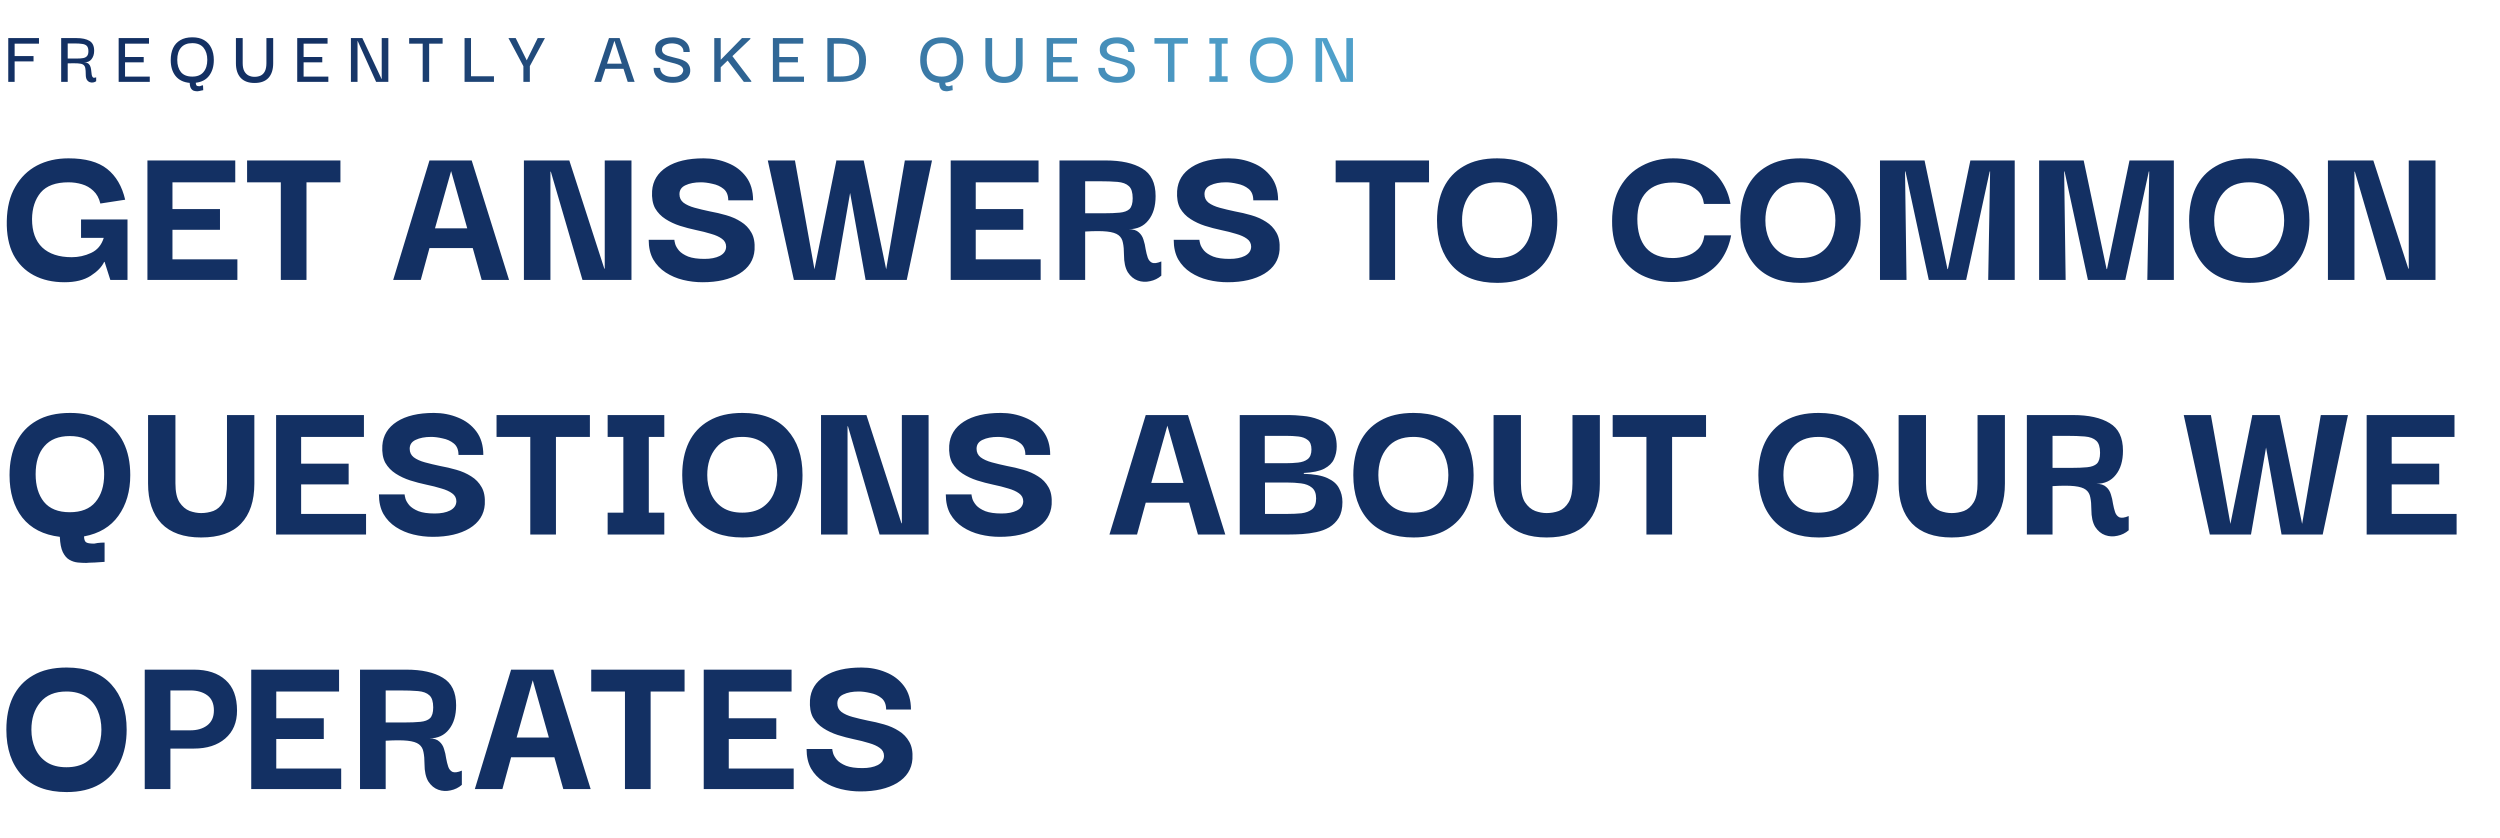 <svg width="707" height="237" viewBox="0 0 707 237" fill="none" xmlns="http://www.w3.org/2000/svg">
<path d="M4.138 23.157H2.334V10.771H11.024V12.355H4.138V15.853H9.484V17.371H4.138V23.157ZM17.299 23.157V10.771H21.633C23.217 10.771 24.442 11.035 25.307 11.563C26.187 12.077 26.627 13.008 26.627 14.357C26.627 15.296 26.385 16.081 25.901 16.711C25.432 17.342 24.721 17.657 23.767 17.657C24.339 17.657 24.765 17.782 25.043 18.031C25.322 18.281 25.513 18.596 25.615 18.977C25.718 19.344 25.784 19.725 25.813 20.121C25.843 20.517 25.887 20.877 25.945 21.199C26.004 21.522 26.121 21.757 26.297 21.903C26.473 22.035 26.774 22.021 27.199 21.859V22.959C26.994 23.135 26.723 23.253 26.385 23.311C26.063 23.385 25.74 23.363 25.417 23.245C25.095 23.143 24.816 22.923 24.581 22.585C24.361 22.233 24.251 21.727 24.251 21.067C24.251 20.29 24.207 19.681 24.119 19.241C24.031 18.801 23.826 18.479 23.503 18.273C23.181 18.068 22.675 17.951 21.985 17.921C21.296 17.877 20.35 17.877 19.147 17.921V23.157H17.299ZM19.147 16.557H21.699C22.447 16.557 23.063 16.513 23.547 16.425C24.031 16.323 24.391 16.125 24.625 15.831C24.875 15.538 24.999 15.091 24.999 14.489C24.999 13.8 24.853 13.301 24.559 12.993C24.266 12.685 23.833 12.495 23.261 12.421C22.704 12.333 22.022 12.289 21.215 12.289H19.147V16.557ZM35.361 21.661H42.357V23.157H33.557V10.771H42.137V12.355H35.361V16.117H40.641V17.635H35.361V21.661ZM55.87 25.819C55.547 25.819 55.217 25.775 54.88 25.687C54.557 25.599 54.279 25.387 54.044 25.049C53.809 24.712 53.677 24.177 53.648 23.443C51.903 23.282 50.568 22.629 49.644 21.485C48.735 20.341 48.28 18.845 48.28 16.997C48.28 15.707 48.5 14.577 48.94 13.609C49.395 12.641 50.077 11.893 50.986 11.365C51.895 10.823 53.032 10.551 54.396 10.551C55.716 10.551 56.823 10.815 57.718 11.343C58.627 11.871 59.309 12.619 59.764 13.587C60.233 14.555 60.468 15.685 60.468 16.975C60.468 18.735 60.035 20.202 59.17 21.375C58.305 22.534 57.036 23.209 55.364 23.399C55.379 23.722 55.437 23.964 55.54 24.125C55.657 24.301 55.929 24.389 56.354 24.389C56.486 24.389 56.655 24.345 56.86 24.257C57.08 24.169 57.263 24.125 57.41 24.125L57.476 25.511C57.447 25.511 57.322 25.533 57.102 25.577C56.882 25.636 56.647 25.687 56.398 25.731C56.149 25.79 55.973 25.819 55.87 25.819ZM54.374 21.661C55.782 21.661 56.838 21.236 57.542 20.385C58.261 19.535 58.62 18.383 58.62 16.931C58.62 15.509 58.268 14.365 57.564 13.499C56.86 12.634 55.797 12.201 54.374 12.201C52.981 12.201 51.925 12.619 51.206 13.455C50.487 14.277 50.128 15.435 50.128 16.931C50.128 18.369 50.473 19.52 51.162 20.385C51.866 21.236 52.937 21.661 54.374 21.661ZM71.977 23.465C70.276 23.465 68.97 22.981 68.061 22.013C67.166 21.031 66.719 19.652 66.719 17.877V10.771H68.633V17.855C68.633 18.809 68.787 19.571 69.095 20.143C69.403 20.701 69.806 21.104 70.305 21.353C70.818 21.603 71.376 21.727 71.977 21.727C72.637 21.727 73.216 21.61 73.715 21.375C74.228 21.126 74.624 20.723 74.903 20.165C75.196 19.593 75.343 18.823 75.343 17.855V10.771H77.257V17.877C77.257 19.681 76.81 21.067 75.915 22.035C75.035 22.989 73.722 23.465 71.977 23.465ZM85.858 21.661H92.854V23.157H84.054V10.771H92.634V12.355H85.858V16.117H91.138V17.635H85.858V21.661ZM107.951 10.771H109.821V23.157H106.367L101.153 11.585H101.109V23.157H99.239V10.771H102.473L107.907 22.343H107.951V10.771ZM115.711 12.355V10.771H125.171V12.355H121.365V23.157H119.539V12.355H115.711ZM131.376 23.157V10.771H133.202V21.573H139.692V23.157H131.376ZM148.014 23.157V18.713L143.79 10.771H145.836L148.96 17.063L152.062 10.771H154.108L149.84 18.691V23.157H148.014ZM168.056 23.157L172.214 10.771H175.228L179.474 23.157H177.516L176.328 19.461H171.18L169.992 23.157H168.056ZM173.754 11.541L171.664 18.009H175.844L173.754 11.541ZM190.226 23.421C189.331 23.421 188.473 23.282 187.652 23.003C186.83 22.71 186.156 22.255 185.628 21.639C185.114 21.009 184.85 20.195 184.836 19.197H186.684C186.684 19.256 186.706 19.425 186.75 19.703C186.808 19.967 186.948 20.261 187.168 20.583C187.402 20.891 187.769 21.163 188.268 21.397C188.766 21.632 189.463 21.749 190.358 21.749C191.076 21.749 191.641 21.647 192.052 21.441C192.477 21.236 192.77 20.994 192.932 20.715C193.108 20.437 193.203 20.187 193.218 19.967C193.218 19.513 193.071 19.146 192.778 18.867C192.499 18.589 192.118 18.369 191.634 18.207C191.15 18.031 190.614 17.877 190.028 17.745C189.456 17.599 188.884 17.445 188.312 17.283C187.74 17.107 187.212 16.88 186.728 16.601C186.258 16.323 185.884 15.963 185.606 15.523C185.342 15.069 185.232 14.489 185.276 13.785C185.32 12.773 185.796 11.981 186.706 11.409C187.63 10.837 188.818 10.551 190.27 10.551C191.12 10.551 191.912 10.705 192.646 11.013C193.379 11.321 193.966 11.783 194.406 12.399C194.846 13.015 195.066 13.785 195.066 14.709H193.284C193.284 14.196 193.174 13.785 192.954 13.477C192.734 13.155 192.455 12.905 192.118 12.729C191.78 12.553 191.428 12.436 191.062 12.377C190.695 12.304 190.365 12.267 190.072 12.267C189.236 12.267 188.546 12.421 188.004 12.729C187.476 13.037 187.212 13.455 187.212 13.983C187.197 14.453 187.336 14.827 187.63 15.105C187.923 15.384 188.312 15.604 188.796 15.765C189.28 15.927 189.808 16.073 190.38 16.205C190.966 16.337 191.546 16.484 192.118 16.645C192.704 16.807 193.232 17.027 193.702 17.305C194.186 17.569 194.56 17.936 194.824 18.405C195.102 18.86 195.227 19.439 195.198 20.143C195.154 20.833 194.912 21.427 194.472 21.925C194.046 22.409 193.467 22.783 192.734 23.047C192 23.297 191.164 23.421 190.226 23.421ZM201.997 23.157V10.771H203.823V16.909L209.829 10.771H212.205V11.013L207.123 15.875L212.469 22.915V23.157H210.357L205.781 17.129L203.823 19.021V23.157H201.997ZM220.376 21.661H227.372V23.157H218.572V10.771H227.152V12.355H220.376V16.117H225.656V17.635H220.376V21.661ZM244.911 16.953C244.911 18.581 244.595 19.85 243.965 20.759C243.334 21.654 242.447 22.277 241.303 22.629C240.173 22.981 238.846 23.157 237.321 23.157H233.977V10.771H237.321C238.846 10.771 240.173 11.006 241.303 11.475C242.447 11.93 243.334 12.612 243.965 13.521C244.595 14.431 244.911 15.575 244.911 16.953ZM235.803 21.617H237.805C238.846 21.617 239.755 21.5 240.533 21.265C241.31 21.016 241.911 20.554 242.337 19.879C242.762 19.205 242.975 18.222 242.975 16.931C242.975 15.391 242.505 14.247 241.567 13.499C240.628 12.737 239.374 12.355 237.805 12.355H235.803V21.617ZM267.818 25.819C267.495 25.819 267.165 25.775 266.828 25.687C266.505 25.599 266.226 25.387 265.992 25.049C265.757 24.712 265.625 24.177 265.596 23.443C263.85 23.282 262.516 22.629 261.592 21.485C260.682 20.341 260.228 18.845 260.228 16.997C260.228 15.707 260.448 14.577 260.888 13.609C261.342 12.641 262.024 11.893 262.934 11.365C263.843 10.823 264.98 10.551 266.344 10.551C267.664 10.551 268.771 10.815 269.666 11.343C270.575 11.871 271.257 12.619 271.712 13.587C272.181 14.555 272.416 15.685 272.416 16.975C272.416 18.735 271.983 20.202 271.118 21.375C270.252 22.534 268.984 23.209 267.312 23.399C267.326 23.722 267.385 23.964 267.488 24.125C267.605 24.301 267.876 24.389 268.302 24.389C268.434 24.389 268.602 24.345 268.808 24.257C269.028 24.169 269.211 24.125 269.358 24.125L269.424 25.511C269.394 25.511 269.27 25.533 269.05 25.577C268.83 25.636 268.595 25.687 268.346 25.731C268.096 25.79 267.92 25.819 267.818 25.819ZM266.322 21.661C267.73 21.661 268.786 21.236 269.49 20.385C270.208 19.535 270.568 18.383 270.568 16.931C270.568 15.509 270.216 14.365 269.512 13.499C268.808 12.634 267.744 12.201 266.322 12.201C264.928 12.201 263.872 12.619 263.154 13.455C262.435 14.277 262.076 15.435 262.076 16.931C262.076 18.369 262.42 19.52 263.11 20.385C263.814 21.236 264.884 21.661 266.322 21.661ZM283.925 23.465C282.223 23.465 280.918 22.981 280.009 22.013C279.114 21.031 278.667 19.652 278.667 17.877V10.771H280.581V17.855C280.581 18.809 280.735 19.571 281.043 20.143C281.351 20.701 281.754 21.104 282.253 21.353C282.766 21.603 283.323 21.727 283.925 21.727C284.585 21.727 285.164 21.61 285.663 21.375C286.176 21.126 286.572 20.723 286.851 20.165C287.144 19.593 287.291 18.823 287.291 17.855V10.771H289.205V17.877C289.205 19.681 288.757 21.067 287.863 22.035C286.983 22.989 285.67 23.465 283.925 23.465ZM297.805 21.661H304.801V23.157H296.001V10.771H304.581V12.355H297.805V16.117H303.085V17.635H297.805V21.661ZM315.982 23.421C315.088 23.421 314.23 23.282 313.408 23.003C312.587 22.71 311.912 22.255 311.384 21.639C310.871 21.009 310.607 20.195 310.592 19.197H312.44C312.44 19.256 312.462 19.425 312.506 19.703C312.565 19.967 312.704 20.261 312.924 20.583C313.159 20.891 313.526 21.163 314.024 21.397C314.523 21.632 315.22 21.749 316.114 21.749C316.833 21.749 317.398 21.647 317.808 21.441C318.234 21.236 318.527 20.994 318.688 20.715C318.864 20.437 318.96 20.187 318.974 19.967C318.974 19.513 318.828 19.146 318.534 18.867C318.256 18.589 317.874 18.369 317.39 18.207C316.906 18.031 316.371 17.877 315.784 17.745C315.212 17.599 314.64 17.445 314.068 17.283C313.496 17.107 312.968 16.88 312.484 16.601C312.015 16.323 311.641 15.963 311.362 15.523C311.098 15.069 310.988 14.489 311.032 13.785C311.076 12.773 311.553 11.981 312.462 11.409C313.386 10.837 314.574 10.551 316.026 10.551C316.877 10.551 317.669 10.705 318.402 11.013C319.136 11.321 319.722 11.783 320.162 12.399C320.602 13.015 320.822 13.785 320.822 14.709H319.04C319.04 14.196 318.93 13.785 318.71 13.477C318.49 13.155 318.212 12.905 317.874 12.729C317.537 12.553 317.185 12.436 316.818 12.377C316.452 12.304 316.122 12.267 315.828 12.267C314.992 12.267 314.303 12.421 313.76 12.729C313.232 13.037 312.968 13.455 312.968 13.983C312.954 14.453 313.093 14.827 313.386 15.105C313.68 15.384 314.068 15.604 314.552 15.765C315.036 15.927 315.564 16.073 316.136 16.205C316.723 16.337 317.302 16.484 317.874 16.645C318.461 16.807 318.989 17.027 319.458 17.305C319.942 17.569 320.316 17.936 320.58 18.405C320.859 18.86 320.984 19.439 320.954 20.143C320.91 20.833 320.668 21.427 320.228 21.925C319.803 22.409 319.224 22.783 318.49 23.047C317.757 23.297 316.921 23.421 315.982 23.421ZM326.477 12.355V10.771H335.937V12.355H332.131V23.157H330.305V12.355H326.477ZM347.18 21.573V23.157H342.01V21.573H343.704V12.355H342.01V10.771H347.18V12.355H345.508V21.573H347.18ZM359.574 23.465C357.594 23.465 356.083 22.886 355.042 21.727C354 20.554 353.48 18.977 353.48 16.997C353.48 15.692 353.7 14.563 354.14 13.609C354.594 12.641 355.269 11.893 356.164 11.365C357.073 10.823 358.21 10.551 359.574 10.551C361.554 10.551 363.057 11.138 364.084 12.311C365.125 13.47 365.646 15.032 365.646 16.997C365.646 18.273 365.411 19.403 364.942 20.385C364.487 21.353 363.805 22.109 362.896 22.651C362.001 23.194 360.894 23.465 359.574 23.465ZM359.552 21.705C360.974 21.705 362.045 21.265 362.764 20.385C363.482 19.505 363.842 18.376 363.842 16.997C363.842 15.619 363.482 14.489 362.764 13.609C362.06 12.715 360.989 12.267 359.552 12.267C358.144 12.267 357.073 12.693 356.34 13.543C355.621 14.394 355.262 15.545 355.262 16.997C355.262 17.907 355.416 18.721 355.724 19.439C356.032 20.143 356.501 20.701 357.132 21.111C357.777 21.507 358.584 21.705 359.552 21.705ZM380.746 10.771H382.616V23.157H379.162L373.948 11.585H373.904V23.157H372.034V10.771H375.268L380.702 22.343H380.746V10.771Z" fill="url(#paint0_linear_59_2215)"/>
<path d="M18.238 79.817C14.918 79.817 12.018 79.157 9.538 77.837C7.058 76.517 5.138 74.577 3.778 72.017C2.458 69.417 1.838 66.237 1.918 62.477C1.998 58.637 2.798 55.417 4.318 52.817C5.838 50.177 7.878 48.177 10.438 46.817C13.038 45.457 16.018 44.777 19.378 44.777C24.138 44.777 27.778 45.777 30.298 47.777C32.818 49.777 34.518 52.677 35.398 56.477L28.378 57.557C28.018 56.037 27.358 54.837 26.398 53.957C25.478 53.077 24.398 52.457 23.158 52.097C21.918 51.737 20.658 51.557 19.378 51.557C15.778 51.557 13.158 52.517 11.518 54.437C9.918 56.357 9.098 58.857 9.058 61.937C9.058 65.457 10.018 68.137 11.938 69.977C13.898 71.817 16.678 72.737 20.278 72.737C22.198 72.737 24.018 72.337 25.738 71.537C27.498 70.737 28.698 69.317 29.338 67.277H22.918V62.057H36.058V79.157H31.198L29.578 74.057H29.458C28.778 75.497 27.498 76.817 25.618 78.017C23.738 79.217 21.278 79.817 18.238 79.817ZM48.772 73.337H67.132V79.157H41.692V45.377H66.532V51.557H48.772V59.117H62.212V64.997H48.772V73.337ZM69.875 51.557V45.377H96.275V51.557H86.675V79.157H79.415V51.557H69.875ZM111.195 79.157L121.455 45.377H133.395L143.955 79.157H136.215L133.695 70.157H121.455L118.995 79.157H111.195ZM127.575 48.377L123.015 64.577H132.135L127.575 48.377ZM171.021 45.377H178.581V79.157H164.721L155.781 48.557H155.661V79.157H148.161V45.377H161.001L170.901 75.977H171.021V45.377ZM198.691 79.817C196.811 79.817 194.971 79.597 193.171 79.157C191.371 78.717 189.731 78.017 188.251 77.057C186.771 76.097 185.591 74.857 184.711 73.337C183.871 71.817 183.451 69.977 183.451 67.817H190.711C190.711 68.017 190.791 68.417 190.951 69.017C191.111 69.577 191.471 70.197 192.031 70.877C192.591 71.517 193.451 72.077 194.611 72.557C195.771 72.997 197.311 73.217 199.231 73.217C200.991 73.217 202.431 72.937 203.551 72.377C204.711 71.777 205.311 70.917 205.351 69.797C205.351 68.837 204.951 68.077 204.151 67.517C203.391 66.957 202.371 66.497 201.091 66.137C199.811 65.737 198.391 65.377 196.831 65.057C195.311 64.737 193.791 64.337 192.271 63.857C190.791 63.377 189.431 62.737 188.191 61.937C186.951 61.137 185.971 60.117 185.251 58.877C184.571 57.597 184.291 55.977 184.411 54.017C184.611 51.137 185.991 48.877 188.551 47.237C191.111 45.597 194.591 44.777 198.991 44.777C201.431 44.777 203.711 45.217 205.831 46.097C207.951 46.937 209.671 48.237 210.991 49.997C212.311 51.757 212.971 53.977 212.971 56.657H205.951C205.951 55.217 205.511 54.137 204.631 53.417C203.751 52.697 202.691 52.217 201.451 51.977C200.251 51.697 199.171 51.557 198.211 51.557C196.451 51.557 194.991 51.837 193.831 52.397C192.711 52.917 192.151 53.757 192.151 54.917C192.151 55.917 192.531 56.717 193.291 57.317C194.091 57.917 195.151 58.397 196.471 58.757C197.791 59.117 199.211 59.457 200.731 59.777C202.291 60.057 203.831 60.417 205.351 60.857C206.911 61.297 208.311 61.917 209.551 62.717C210.791 63.477 211.771 64.497 212.491 65.777C213.211 67.017 213.511 68.637 213.391 70.637C213.191 73.517 211.751 75.777 209.071 77.417C206.391 79.017 202.931 79.817 198.691 79.817ZM255.891 45.377H263.571L256.431 79.157H244.791L240.411 54.557L236.151 79.157H224.511L217.131 45.377H224.811L230.331 76.157L236.511 45.497L236.451 45.377H244.251L250.611 76.157L255.891 45.377ZM275.94 73.337H294.3V79.157H268.86V45.377H293.7V51.557H275.94V59.117H289.38V64.997H275.94V73.337ZM299.623 79.157V45.377H312.703C317.103 45.377 320.543 46.137 323.023 47.657C325.543 49.137 326.803 51.737 326.803 55.457C326.803 58.337 326.123 60.617 324.763 62.297C323.443 63.977 321.603 64.817 319.243 64.817C320.483 64.817 321.423 65.117 322.063 65.717C322.703 66.277 323.143 66.977 323.383 67.817C323.663 68.657 323.863 69.537 323.983 70.457C324.143 71.337 324.343 72.137 324.583 72.857C324.823 73.537 325.223 74.017 325.783 74.297C326.383 74.537 327.263 74.417 328.423 73.937V77.957C327.503 78.757 326.443 79.277 325.243 79.517C324.043 79.797 322.883 79.737 321.763 79.337C320.643 78.937 319.703 78.157 318.943 76.997C318.223 75.797 317.863 74.157 317.863 72.077C317.863 70.717 317.763 69.577 317.563 68.657C317.403 67.737 316.983 67.017 316.303 66.497C315.623 65.977 314.543 65.637 313.063 65.477C311.583 65.317 309.523 65.317 306.883 65.477V79.157H299.623ZM306.883 60.317H312.043C313.923 60.317 315.463 60.257 316.663 60.137C317.903 60.017 318.823 59.677 319.423 59.117C320.023 58.517 320.323 57.497 320.323 56.057C320.323 54.417 319.963 53.277 319.243 52.637C318.523 51.957 317.443 51.557 316.003 51.437C314.603 51.317 312.883 51.257 310.843 51.257H306.883V60.317ZM347.168 79.817C345.288 79.817 343.448 79.597 341.648 79.157C339.848 78.717 338.208 78.017 336.728 77.057C335.248 76.097 334.068 74.857 333.188 73.337C332.348 71.817 331.928 69.977 331.928 67.817H339.188C339.188 68.017 339.268 68.417 339.428 69.017C339.588 69.577 339.948 70.197 340.508 70.877C341.068 71.517 341.928 72.077 343.088 72.557C344.248 72.997 345.788 73.217 347.708 73.217C349.468 73.217 350.908 72.937 352.028 72.377C353.188 71.777 353.788 70.917 353.828 69.797C353.828 68.837 353.428 68.077 352.628 67.517C351.868 66.957 350.848 66.497 349.568 66.137C348.288 65.737 346.868 65.377 345.308 65.057C343.788 64.737 342.268 64.337 340.748 63.857C339.268 63.377 337.908 62.737 336.668 61.937C335.428 61.137 334.448 60.117 333.728 58.877C333.048 57.597 332.768 55.977 332.888 54.017C333.088 51.137 334.468 48.877 337.028 47.237C339.588 45.597 343.068 44.777 347.468 44.777C349.908 44.777 352.188 45.217 354.308 46.097C356.428 46.937 358.148 48.237 359.468 49.997C360.788 51.757 361.448 53.977 361.448 56.657H354.428C354.428 55.217 353.988 54.137 353.108 53.417C352.228 52.697 351.168 52.217 349.928 51.977C348.728 51.697 347.648 51.557 346.688 51.557C344.928 51.557 343.468 51.837 342.308 52.397C341.188 52.917 340.628 53.757 340.628 54.917C340.628 55.917 341.008 56.717 341.768 57.317C342.568 57.917 343.628 58.397 344.948 58.757C346.268 59.117 347.688 59.457 349.208 59.777C350.768 60.057 352.308 60.417 353.828 60.857C355.388 61.297 356.788 61.917 358.028 62.717C359.268 63.477 360.248 64.497 360.968 65.777C361.688 67.017 361.988 68.637 361.868 70.637C361.668 73.517 360.228 75.777 357.548 77.417C354.868 79.017 351.408 79.817 347.168 79.817ZM377.727 51.557V45.377H404.127V51.557H394.527V79.157H387.267V51.557H377.727ZM423.428 79.997C417.908 79.997 413.688 78.417 410.768 75.257C407.848 72.057 406.388 67.757 406.388 62.357C406.388 58.797 407.008 55.717 408.248 53.117C409.528 50.477 411.428 48.437 413.948 46.997C416.468 45.517 419.628 44.777 423.428 44.777C428.988 44.777 433.208 46.377 436.088 49.577C438.968 52.737 440.408 56.997 440.408 62.357C440.408 65.837 439.768 68.917 438.488 71.597C437.208 74.237 435.308 76.297 432.788 77.777C430.268 79.257 427.148 79.997 423.428 79.997ZM423.368 72.977C425.568 72.977 427.408 72.517 428.888 71.597C430.368 70.637 431.468 69.357 432.188 67.757C432.908 66.157 433.268 64.357 433.268 62.357C433.268 60.357 432.908 58.537 432.188 56.897C431.468 55.257 430.368 53.957 428.888 52.997C427.408 52.037 425.568 51.557 423.368 51.557C420.128 51.557 417.668 52.577 415.988 54.617C414.308 56.617 413.468 59.197 413.468 62.357C413.468 64.317 413.828 66.097 414.548 67.697C415.268 69.297 416.348 70.577 417.788 71.537C419.268 72.497 421.128 72.977 423.368 72.977ZM473.001 79.757C469.801 79.757 466.901 79.117 464.301 77.837C461.701 76.517 459.641 74.577 458.121 72.017C456.601 69.457 455.861 66.277 455.901 62.477C455.901 58.717 456.661 55.517 458.181 52.877C459.701 50.237 461.761 48.237 464.361 46.877C466.961 45.477 469.901 44.777 473.181 44.777C476.421 44.777 479.181 45.357 481.461 46.517C483.741 47.677 485.521 49.237 486.801 51.197C488.121 53.157 488.981 55.317 489.381 57.677H481.881C481.641 55.997 481.041 54.737 480.081 53.897C479.121 53.017 478.001 52.417 476.721 52.097C475.481 51.777 474.301 51.617 473.181 51.617C469.861 51.617 467.341 52.517 465.621 54.317C463.901 56.117 463.041 58.657 463.041 61.937C463.041 65.457 463.861 68.177 465.501 70.097C467.181 72.017 469.721 72.977 473.121 72.977C474.281 72.977 475.501 72.797 476.781 72.437C478.061 72.077 479.181 71.437 480.141 70.517C481.141 69.557 481.761 68.237 482.001 66.557H489.561C489.121 68.997 488.241 71.217 486.921 73.217C485.601 75.177 483.781 76.757 481.461 77.957C479.141 79.157 476.321 79.757 473.001 79.757ZM509.209 79.997C503.689 79.997 499.469 78.417 496.549 75.257C493.629 72.057 492.169 67.757 492.169 62.357C492.169 58.797 492.789 55.717 494.029 53.117C495.309 50.477 497.209 48.437 499.729 46.997C502.249 45.517 505.409 44.777 509.209 44.777C514.769 44.777 518.989 46.377 521.869 49.577C524.749 52.737 526.189 56.997 526.189 62.357C526.189 65.837 525.549 68.917 524.269 71.597C522.989 74.237 521.089 76.297 518.569 77.777C516.049 79.257 512.929 79.997 509.209 79.997ZM509.149 72.977C511.349 72.977 513.189 72.517 514.669 71.597C516.149 70.637 517.249 69.357 517.969 67.757C518.689 66.157 519.049 64.357 519.049 62.357C519.049 60.357 518.689 58.537 517.969 56.897C517.249 55.257 516.149 53.957 514.669 52.997C513.189 52.037 511.349 51.557 509.149 51.557C505.909 51.557 503.449 52.577 501.769 54.617C500.089 56.617 499.249 59.197 499.249 62.357C499.249 64.317 499.609 66.097 500.329 67.697C501.049 69.297 502.129 70.577 503.569 71.537C505.049 72.497 506.909 72.977 509.149 72.977ZM531.663 79.157V45.377H544.263L550.743 76.097H550.863L557.223 45.377H569.763V79.157H562.263L562.803 48.497H562.683L556.023 79.157H545.463L538.863 48.497H538.743L539.163 79.157H531.663ZM576.663 79.157V45.377H589.263L595.743 76.097H595.863L602.223 45.377H614.763V79.157H607.263L607.803 48.497H607.683L601.023 79.157H590.463L583.863 48.497H583.743L584.163 79.157H576.663ZM636.123 79.997C630.603 79.997 626.383 78.417 623.463 75.257C620.543 72.057 619.083 67.757 619.083 62.357C619.083 58.797 619.703 55.717 620.943 53.117C622.223 50.477 624.123 48.437 626.643 46.997C629.163 45.517 632.323 44.777 636.123 44.777C641.683 44.777 645.903 46.377 648.783 49.577C651.663 52.737 653.103 56.997 653.103 62.357C653.103 65.837 652.463 68.917 651.183 71.597C649.903 74.237 648.003 76.297 645.483 77.777C642.963 79.257 639.843 79.997 636.123 79.997ZM636.063 72.977C638.263 72.977 640.103 72.517 641.583 71.597C643.063 70.637 644.163 69.357 644.883 67.757C645.603 66.157 645.963 64.357 645.963 62.357C645.963 60.357 645.603 58.537 644.883 56.897C644.163 55.257 643.063 53.957 641.583 52.997C640.103 52.037 638.263 51.557 636.063 51.557C632.823 51.557 630.363 52.577 628.683 54.617C627.003 56.617 626.163 59.197 626.163 62.357C626.163 64.317 626.523 66.097 627.243 67.697C627.963 69.297 629.043 70.577 630.483 71.537C631.963 72.497 633.823 72.977 636.063 72.977ZM681.197 45.377H688.757V79.157H674.897L665.957 48.557H665.837V79.157H658.337V45.377H671.177L681.077 75.977H681.197V45.377ZM24.418 159.197C23.658 159.197 22.858 159.157 22.018 159.077C21.178 158.997 20.378 158.737 19.618 158.297C18.898 157.897 18.278 157.177 17.758 156.137C17.278 155.137 16.998 153.697 16.918 151.817C12.278 151.257 8.738 149.437 6.298 146.357C3.898 143.277 2.698 139.277 2.698 134.357C2.698 130.837 3.338 127.757 4.618 125.117C5.898 122.477 7.798 120.437 10.318 118.997C12.838 117.517 16.018 116.777 19.858 116.777C23.538 116.777 26.638 117.517 29.158 118.997C31.718 120.437 33.638 122.477 34.918 125.117C36.198 127.717 36.838 130.797 36.838 134.357C36.838 138.917 35.718 142.757 33.478 145.877C31.278 148.957 28.038 150.897 23.758 151.697C23.798 152.537 23.978 153.077 24.298 153.317C24.618 153.597 25.398 153.737 26.638 153.737C26.638 153.737 26.958 153.677 27.598 153.557C28.278 153.477 28.938 153.437 29.578 153.437V158.897C29.458 158.897 29.138 158.917 28.618 158.957C28.098 158.997 27.498 159.037 26.818 159.077C26.178 159.117 25.618 159.137 25.138 159.137C24.658 159.177 24.418 159.197 24.418 159.197ZM19.738 144.857C22.978 144.857 25.398 143.897 26.998 141.977C28.638 140.017 29.458 137.397 29.458 134.117C29.458 130.877 28.638 128.277 26.998 126.317C25.398 124.317 22.978 123.317 19.738 123.317C16.578 123.317 14.178 124.277 12.538 126.197C10.898 128.077 10.078 130.717 10.078 134.117C10.078 137.357 10.858 139.957 12.418 141.917C14.018 143.877 16.458 144.857 19.738 144.857ZM56.871 151.997C51.951 151.997 48.211 150.677 45.651 148.037C43.131 145.357 41.871 141.597 41.871 136.757V117.377H49.611V136.697C49.611 139.057 49.991 140.837 50.751 142.037C51.551 143.237 52.511 144.057 53.631 144.497C54.751 144.897 55.831 145.097 56.871 145.097C58.071 145.097 59.231 144.897 60.351 144.497C61.471 144.057 62.391 143.237 63.111 142.037C63.831 140.837 64.191 139.057 64.191 136.697V117.377H71.931V136.757C71.931 141.677 70.671 145.457 68.151 148.097C65.671 150.697 61.911 151.997 56.871 151.997ZM85.159 145.337H103.519V151.157H78.079V117.377H102.919V123.557H85.159V131.117H98.599V136.997H85.159V145.337ZM122.402 151.817C120.522 151.817 118.682 151.597 116.882 151.157C115.082 150.717 113.442 150.017 111.962 149.057C110.482 148.097 109.302 146.857 108.422 145.337C107.582 143.817 107.162 141.977 107.162 139.817H114.422C114.422 140.017 114.502 140.417 114.662 141.017C114.822 141.577 115.182 142.197 115.742 142.877C116.302 143.517 117.162 144.077 118.322 144.557C119.482 144.997 121.022 145.217 122.942 145.217C124.702 145.217 126.142 144.937 127.262 144.377C128.422 143.777 129.022 142.917 129.062 141.797C129.062 140.837 128.662 140.077 127.862 139.517C127.102 138.957 126.082 138.497 124.802 138.137C123.522 137.737 122.102 137.377 120.542 137.057C119.022 136.737 117.502 136.337 115.982 135.857C114.502 135.377 113.142 134.737 111.902 133.937C110.662 133.137 109.682 132.117 108.962 130.877C108.282 129.597 108.002 127.977 108.122 126.017C108.322 123.137 109.702 120.877 112.262 119.237C114.822 117.597 118.302 116.777 122.702 116.777C125.142 116.777 127.422 117.217 129.542 118.097C131.662 118.937 133.382 120.237 134.702 121.997C136.022 123.757 136.682 125.977 136.682 128.657H129.662C129.662 127.217 129.222 126.137 128.342 125.417C127.462 124.697 126.402 124.217 125.162 123.977C123.962 123.697 122.882 123.557 121.922 123.557C120.162 123.557 118.702 123.837 117.542 124.397C116.422 124.917 115.862 125.757 115.862 126.917C115.862 127.917 116.242 128.717 117.002 129.317C117.802 129.917 118.862 130.397 120.182 130.757C121.502 131.117 122.922 131.457 124.442 131.777C126.002 132.057 127.542 132.417 129.062 132.857C130.622 133.297 132.022 133.917 133.262 134.717C134.502 135.477 135.482 136.497 136.202 137.777C136.922 139.017 137.222 140.637 137.102 142.637C136.902 145.517 135.462 147.777 132.782 149.417C130.102 151.017 126.642 151.817 122.402 151.817ZM140.422 123.557V117.377H166.822V123.557H157.222V151.157H149.962V123.557H140.422ZM187.863 144.977V151.157H171.843V144.977H176.283V123.557H171.843V117.377H187.863V123.557H183.483V144.977H187.863ZM209.971 151.997C204.451 151.997 200.231 150.417 197.311 147.257C194.391 144.057 192.931 139.757 192.931 134.357C192.931 130.797 193.551 127.717 194.791 125.117C196.071 122.477 197.971 120.437 200.491 118.997C203.011 117.517 206.171 116.777 209.971 116.777C215.531 116.777 219.751 118.377 222.631 121.577C225.511 124.737 226.951 128.997 226.951 134.357C226.951 137.837 226.311 140.917 225.031 143.597C223.751 146.237 221.851 148.297 219.331 149.777C216.811 151.257 213.691 151.997 209.971 151.997ZM209.911 144.977C212.111 144.977 213.951 144.517 215.431 143.597C216.911 142.637 218.011 141.357 218.731 139.757C219.451 138.157 219.811 136.357 219.811 134.357C219.811 132.357 219.451 130.537 218.731 128.897C218.011 127.257 216.911 125.957 215.431 124.997C213.951 124.037 212.111 123.557 209.911 123.557C206.671 123.557 204.211 124.577 202.531 126.617C200.851 128.617 200.011 131.197 200.011 134.357C200.011 136.317 200.371 138.097 201.091 139.697C201.811 141.297 202.891 142.577 204.331 143.537C205.811 144.497 207.671 144.977 209.911 144.977ZM255.045 117.377H262.605V151.157H248.745L239.805 120.557H239.685V151.157H232.185V117.377H245.025L254.925 147.977H255.045V117.377ZM282.714 151.817C280.834 151.817 278.994 151.597 277.194 151.157C275.394 150.717 273.754 150.017 272.274 149.057C270.794 148.097 269.614 146.857 268.734 145.337C267.894 143.817 267.474 141.977 267.474 139.817H274.734C274.734 140.017 274.814 140.417 274.974 141.017C275.134 141.577 275.494 142.197 276.054 142.877C276.614 143.517 277.474 144.077 278.634 144.557C279.794 144.997 281.334 145.217 283.254 145.217C285.014 145.217 286.454 144.937 287.574 144.377C288.734 143.777 289.334 142.917 289.374 141.797C289.374 140.837 288.974 140.077 288.174 139.517C287.414 138.957 286.394 138.497 285.114 138.137C283.834 137.737 282.414 137.377 280.854 137.057C279.334 136.737 277.814 136.337 276.294 135.857C274.814 135.377 273.454 134.737 272.214 133.937C270.974 133.137 269.994 132.117 269.274 130.877C268.594 129.597 268.314 127.977 268.434 126.017C268.634 123.137 270.014 120.877 272.574 119.237C275.134 117.597 278.614 116.777 283.014 116.777C285.454 116.777 287.734 117.217 289.854 118.097C291.974 118.937 293.694 120.237 295.014 121.997C296.334 123.757 296.994 125.977 296.994 128.657H289.974C289.974 127.217 289.534 126.137 288.654 125.417C287.774 124.697 286.714 124.217 285.474 123.977C284.274 123.697 283.194 123.557 282.234 123.557C280.474 123.557 279.014 123.837 277.854 124.397C276.734 124.917 276.174 125.757 276.174 126.917C276.174 127.917 276.554 128.717 277.314 129.317C278.114 129.917 279.174 130.397 280.494 130.757C281.814 131.117 283.234 131.457 284.754 131.777C286.314 132.057 287.854 132.417 289.374 132.857C290.934 133.297 292.334 133.917 293.574 134.717C294.814 135.477 295.794 136.497 296.514 137.777C297.234 139.017 297.534 140.637 297.414 142.637C297.214 145.517 295.774 147.777 293.094 149.417C290.414 151.017 286.954 151.817 282.714 151.817ZM313.754 151.157L324.014 117.377H335.954L346.514 151.157H338.774L336.254 142.157H324.014L321.554 151.157H313.754ZM330.134 120.377L325.574 136.577H334.694L330.134 120.377ZM350.6 151.157V117.377H364.58C365.66 117.377 366.96 117.457 368.48 117.617C370 117.737 371.48 118.077 372.92 118.637C374.4 119.157 375.62 120.017 376.58 121.217C377.54 122.417 378.02 124.097 378.02 126.257C378.02 127.537 377.76 128.737 377.24 129.857C376.76 130.937 375.84 131.837 374.48 132.557C373.12 133.237 371.2 133.637 368.72 133.757V133.997C371.6 134.077 373.82 134.477 375.38 135.197C376.98 135.917 378.08 136.877 378.68 138.077C379.32 139.237 379.64 140.537 379.64 141.977C379.64 143.777 379.3 145.257 378.62 146.417C377.94 147.537 377.04 148.437 375.92 149.117C374.8 149.757 373.56 150.217 372.2 150.497C370.88 150.777 369.56 150.957 368.24 151.037C366.96 151.117 365.78 151.157 364.7 151.157H350.6ZM357.68 130.997H363.62C364.86 130.997 366.02 130.937 367.1 130.817C368.22 130.697 369.12 130.377 369.8 129.857C370.52 129.297 370.88 128.377 370.88 127.097C370.88 125.857 370.54 124.977 369.86 124.457C369.18 123.897 368.28 123.557 367.16 123.437C366.08 123.317 364.92 123.257 363.68 123.257H357.68V130.997ZM357.74 145.337H364.04C365.48 145.337 366.82 145.277 368.06 145.157C369.3 144.997 370.3 144.617 371.06 144.017C371.82 143.377 372.2 142.357 372.2 140.957C372.2 139.557 371.8 138.537 371 137.897C370.24 137.257 369.22 136.857 367.94 136.697C366.7 136.537 365.36 136.457 363.92 136.457H357.74V145.337ZM399.756 151.997C394.236 151.997 390.016 150.417 387.096 147.257C384.176 144.057 382.716 139.757 382.716 134.357C382.716 130.797 383.336 127.717 384.576 125.117C385.856 122.477 387.756 120.437 390.276 118.997C392.796 117.517 395.956 116.777 399.756 116.777C405.316 116.777 409.536 118.377 412.416 121.577C415.296 124.737 416.736 128.997 416.736 134.357C416.736 137.837 416.096 140.917 414.816 143.597C413.536 146.237 411.636 148.297 409.116 149.777C406.596 151.257 403.476 151.997 399.756 151.997ZM399.696 144.977C401.896 144.977 403.736 144.517 405.216 143.597C406.696 142.637 407.796 141.357 408.516 139.757C409.236 138.157 409.596 136.357 409.596 134.357C409.596 132.357 409.236 130.537 408.516 128.897C407.796 127.257 406.696 125.957 405.216 124.997C403.736 124.037 401.896 123.557 399.696 123.557C396.456 123.557 393.996 124.577 392.316 126.617C390.636 128.617 389.796 131.197 389.796 134.357C389.796 136.317 390.156 138.097 390.876 139.697C391.596 141.297 392.676 142.577 394.116 143.537C395.596 144.497 397.456 144.977 399.696 144.977ZM437.379 151.997C432.459 151.997 428.719 150.677 426.159 148.037C423.639 145.357 422.379 141.597 422.379 136.757V117.377H430.119V136.697C430.119 139.057 430.499 140.837 431.259 142.037C432.059 143.237 433.019 144.057 434.139 144.497C435.259 144.897 436.339 145.097 437.379 145.097C438.579 145.097 439.739 144.897 440.859 144.497C441.979 144.057 442.899 143.237 443.619 142.037C444.339 140.837 444.699 139.057 444.699 136.697V117.377H452.439V136.757C452.439 141.677 451.179 145.457 448.659 148.097C446.179 150.697 442.419 151.997 437.379 151.997ZM456.067 123.557V117.377H482.467V123.557H472.867V151.157H465.607V123.557H456.067ZM514.307 151.997C508.787 151.997 504.567 150.417 501.647 147.257C498.727 144.057 497.267 139.757 497.267 134.357C497.267 130.797 497.887 127.717 499.127 125.117C500.407 122.477 502.307 120.437 504.827 118.997C507.347 117.517 510.507 116.777 514.307 116.777C519.867 116.777 524.087 118.377 526.967 121.577C529.847 124.737 531.287 128.997 531.287 134.357C531.287 137.837 530.647 140.917 529.367 143.597C528.087 146.237 526.187 148.297 523.667 149.777C521.147 151.257 518.027 151.997 514.307 151.997ZM514.247 144.977C516.447 144.977 518.287 144.517 519.767 143.597C521.247 142.637 522.347 141.357 523.067 139.757C523.787 138.157 524.147 136.357 524.147 134.357C524.147 132.357 523.787 130.537 523.067 128.897C522.347 127.257 521.247 125.957 519.767 124.997C518.287 124.037 516.447 123.557 514.247 123.557C511.007 123.557 508.547 124.577 506.867 126.617C505.187 128.617 504.347 131.197 504.347 134.357C504.347 136.317 504.707 138.097 505.427 139.697C506.147 141.297 507.227 142.577 508.667 143.537C510.147 144.497 512.007 144.977 514.247 144.977ZM551.929 151.997C547.009 151.997 543.269 150.677 540.709 148.037C538.189 145.357 536.929 141.597 536.929 136.757V117.377H544.669V136.697C544.669 139.057 545.049 140.837 545.809 142.037C546.609 143.237 547.569 144.057 548.689 144.497C549.809 144.897 550.889 145.097 551.929 145.097C553.129 145.097 554.289 144.897 555.409 144.497C556.529 144.057 557.449 143.237 558.169 142.037C558.889 140.837 559.249 139.057 559.249 136.697V117.377H566.989V136.757C566.989 141.677 565.729 145.457 563.209 148.097C560.729 150.697 556.969 151.997 551.929 151.997ZM573.197 151.157V117.377H586.277C590.677 117.377 594.117 118.137 596.597 119.657C599.117 121.137 600.377 123.737 600.377 127.457C600.377 130.337 599.697 132.617 598.337 134.297C597.017 135.977 595.177 136.817 592.817 136.817C594.057 136.817 594.997 137.117 595.637 137.717C596.277 138.277 596.717 138.977 596.957 139.817C597.237 140.657 597.437 141.537 597.557 142.457C597.717 143.337 597.917 144.137 598.157 144.857C598.397 145.537 598.797 146.017 599.357 146.297C599.957 146.537 600.837 146.417 601.997 145.937V149.957C601.077 150.757 600.017 151.277 598.817 151.517C597.617 151.797 596.457 151.737 595.337 151.337C594.217 150.937 593.277 150.157 592.517 148.997C591.797 147.797 591.437 146.157 591.437 144.077C591.437 142.717 591.337 141.577 591.137 140.657C590.977 139.737 590.557 139.017 589.877 138.497C589.197 137.977 588.117 137.637 586.637 137.477C585.157 137.317 583.097 137.317 580.457 137.477V151.157H573.197ZM580.457 132.317H585.617C587.497 132.317 589.037 132.257 590.237 132.137C591.477 132.017 592.397 131.677 592.997 131.117C593.597 130.517 593.897 129.497 593.897 128.057C593.897 126.417 593.537 125.277 592.817 124.637C592.097 123.957 591.017 123.557 589.577 123.437C588.177 123.317 586.457 123.257 584.417 123.257H580.457V132.317ZM656.321 117.377H664.001L656.861 151.157H645.221L640.841 126.557L636.581 151.157H624.941L617.561 117.377H625.241L630.761 148.157L636.941 117.497L636.881 117.377H644.681L651.041 148.157L656.321 117.377ZM676.37 145.337H694.73V151.157H669.29V117.377H694.13V123.557H676.37V131.117H689.81V136.997H676.37V145.337ZM18.838 223.997C13.318 223.997 9.098 222.417 6.178 219.257C3.258 216.057 1.798 211.757 1.798 206.357C1.798 202.797 2.418 199.717 3.658 197.117C4.938 194.477 6.838 192.437 9.358 190.997C11.878 189.517 15.038 188.777 18.838 188.777C24.398 188.777 28.618 190.377 31.498 193.577C34.378 196.737 35.818 200.997 35.818 206.357C35.818 209.837 35.178 212.917 33.898 215.597C32.618 218.237 30.718 220.297 28.198 221.777C25.678 223.257 22.558 223.997 18.838 223.997ZM18.778 216.977C20.978 216.977 22.818 216.517 24.298 215.597C25.778 214.637 26.878 213.357 27.598 211.757C28.318 210.157 28.678 208.357 28.678 206.357C28.678 204.357 28.318 202.537 27.598 200.897C26.878 199.257 25.778 197.957 24.298 196.997C22.818 196.037 20.978 195.557 18.778 195.557C15.538 195.557 13.078 196.577 11.398 198.617C9.718 200.617 8.878 203.197 8.878 206.357C8.878 208.317 9.238 210.097 9.958 211.697C10.678 213.297 11.758 214.577 13.198 215.537C14.678 216.497 16.538 216.977 18.778 216.977ZM48.192 223.157H40.932V189.377H54.852C58.652 189.377 61.632 190.357 63.792 192.317C65.952 194.237 67.032 197.117 67.032 200.957C67.032 204.317 65.912 206.957 63.672 208.877C61.472 210.757 58.532 211.697 54.852 211.697H48.192V223.157ZM53.832 195.257H48.192V206.537H53.832C55.752 206.537 57.332 206.077 58.572 205.157C59.852 204.197 60.492 202.777 60.492 200.897C60.492 198.977 59.872 197.557 58.632 196.637C57.392 195.717 55.792 195.257 53.832 195.257ZM78.128 217.337H96.488V223.157H71.048V189.377H95.888V195.557H78.128V203.117H91.568V208.997H78.128V217.337ZM101.811 223.157V189.377H114.891C119.291 189.377 122.731 190.137 125.211 191.657C127.731 193.137 128.991 195.737 128.991 199.457C128.991 202.337 128.311 204.617 126.951 206.297C125.631 207.977 123.791 208.817 121.431 208.817C122.671 208.817 123.611 209.117 124.251 209.717C124.891 210.277 125.331 210.977 125.571 211.817C125.851 212.657 126.051 213.537 126.171 214.457C126.331 215.337 126.531 216.137 126.771 216.857C127.011 217.537 127.411 218.017 127.971 218.297C128.571 218.537 129.451 218.417 130.611 217.937V221.957C129.691 222.757 128.631 223.277 127.431 223.517C126.231 223.797 125.071 223.737 123.951 223.337C122.831 222.937 121.891 222.157 121.131 220.997C120.411 219.797 120.051 218.157 120.051 216.077C120.051 214.717 119.951 213.577 119.751 212.657C119.591 211.737 119.171 211.017 118.491 210.497C117.811 209.977 116.731 209.637 115.251 209.477C113.771 209.317 111.711 209.317 109.071 209.477V223.157H101.811ZM109.071 204.317H114.231C116.111 204.317 117.651 204.257 118.851 204.137C120.091 204.017 121.011 203.677 121.611 203.117C122.211 202.517 122.511 201.497 122.511 200.057C122.511 198.417 122.151 197.277 121.431 196.637C120.711 195.957 119.631 195.557 118.191 195.437C116.791 195.317 115.071 195.257 113.031 195.257H109.071V204.317ZM134.281 223.157L144.541 189.377H156.481L167.041 223.157H159.301L156.781 214.157H144.541L142.081 223.157H134.281ZM150.661 192.377L146.101 208.577H155.221L150.661 192.377ZM167.199 195.557V189.377H193.599V195.557H183.999V223.157H176.739V195.557H167.199ZM206.096 217.337H224.456V223.157H199.016V189.377H223.856V195.557H206.096V203.117H219.536V208.997H206.096V217.337ZM243.339 223.817C241.459 223.817 239.619 223.597 237.819 223.157C236.019 222.717 234.379 222.017 232.899 221.057C231.419 220.097 230.239 218.857 229.359 217.337C228.519 215.817 228.099 213.977 228.099 211.817H235.359C235.359 212.017 235.439 212.417 235.599 213.017C235.759 213.577 236.119 214.197 236.679 214.877C237.239 215.517 238.099 216.077 239.259 216.557C240.419 216.997 241.959 217.217 243.879 217.217C245.639 217.217 247.079 216.937 248.199 216.377C249.359 215.777 249.959 214.917 249.999 213.797C249.999 212.837 249.599 212.077 248.799 211.517C248.039 210.957 247.019 210.497 245.739 210.137C244.459 209.737 243.039 209.377 241.479 209.057C239.959 208.737 238.439 208.337 236.919 207.857C235.439 207.377 234.079 206.737 232.839 205.937C231.599 205.137 230.619 204.117 229.899 202.877C229.219 201.597 228.939 199.977 229.059 198.017C229.259 195.137 230.639 192.877 233.199 191.237C235.759 189.597 239.239 188.777 243.639 188.777C246.079 188.777 248.359 189.217 250.479 190.097C252.599 190.937 254.319 192.237 255.639 193.997C256.959 195.757 257.619 197.977 257.619 200.657H250.599C250.599 199.217 250.159 198.137 249.279 197.417C248.399 196.697 247.339 196.217 246.099 195.977C244.899 195.697 243.819 195.557 242.859 195.557C241.099 195.557 239.639 195.837 238.479 196.397C237.359 196.917 236.799 197.757 236.799 198.917C236.799 199.917 237.179 200.717 237.939 201.317C238.739 201.917 239.799 202.397 241.119 202.757C242.439 203.117 243.859 203.457 245.379 203.777C246.939 204.057 248.479 204.417 249.999 204.857C251.559 205.297 252.959 205.917 254.199 206.717C255.439 207.477 256.419 208.497 257.139 209.777C257.859 211.017 258.159 212.637 258.039 214.637C257.839 217.517 256.399 219.777 253.719 221.417C251.039 223.017 247.579 223.817 243.339 223.817Z" fill="#133063"/>
<defs>
<linearGradient id="paint0_linear_59_2215" x1="88.174" y1="15.157" x2="353.374" y2="15.157" gradientUnits="userSpaceOnUse">
<stop stop-color="#133063"/>
<stop offset="1" stop-color="#4FA0CA"/>
</linearGradient>
</defs>
</svg>

